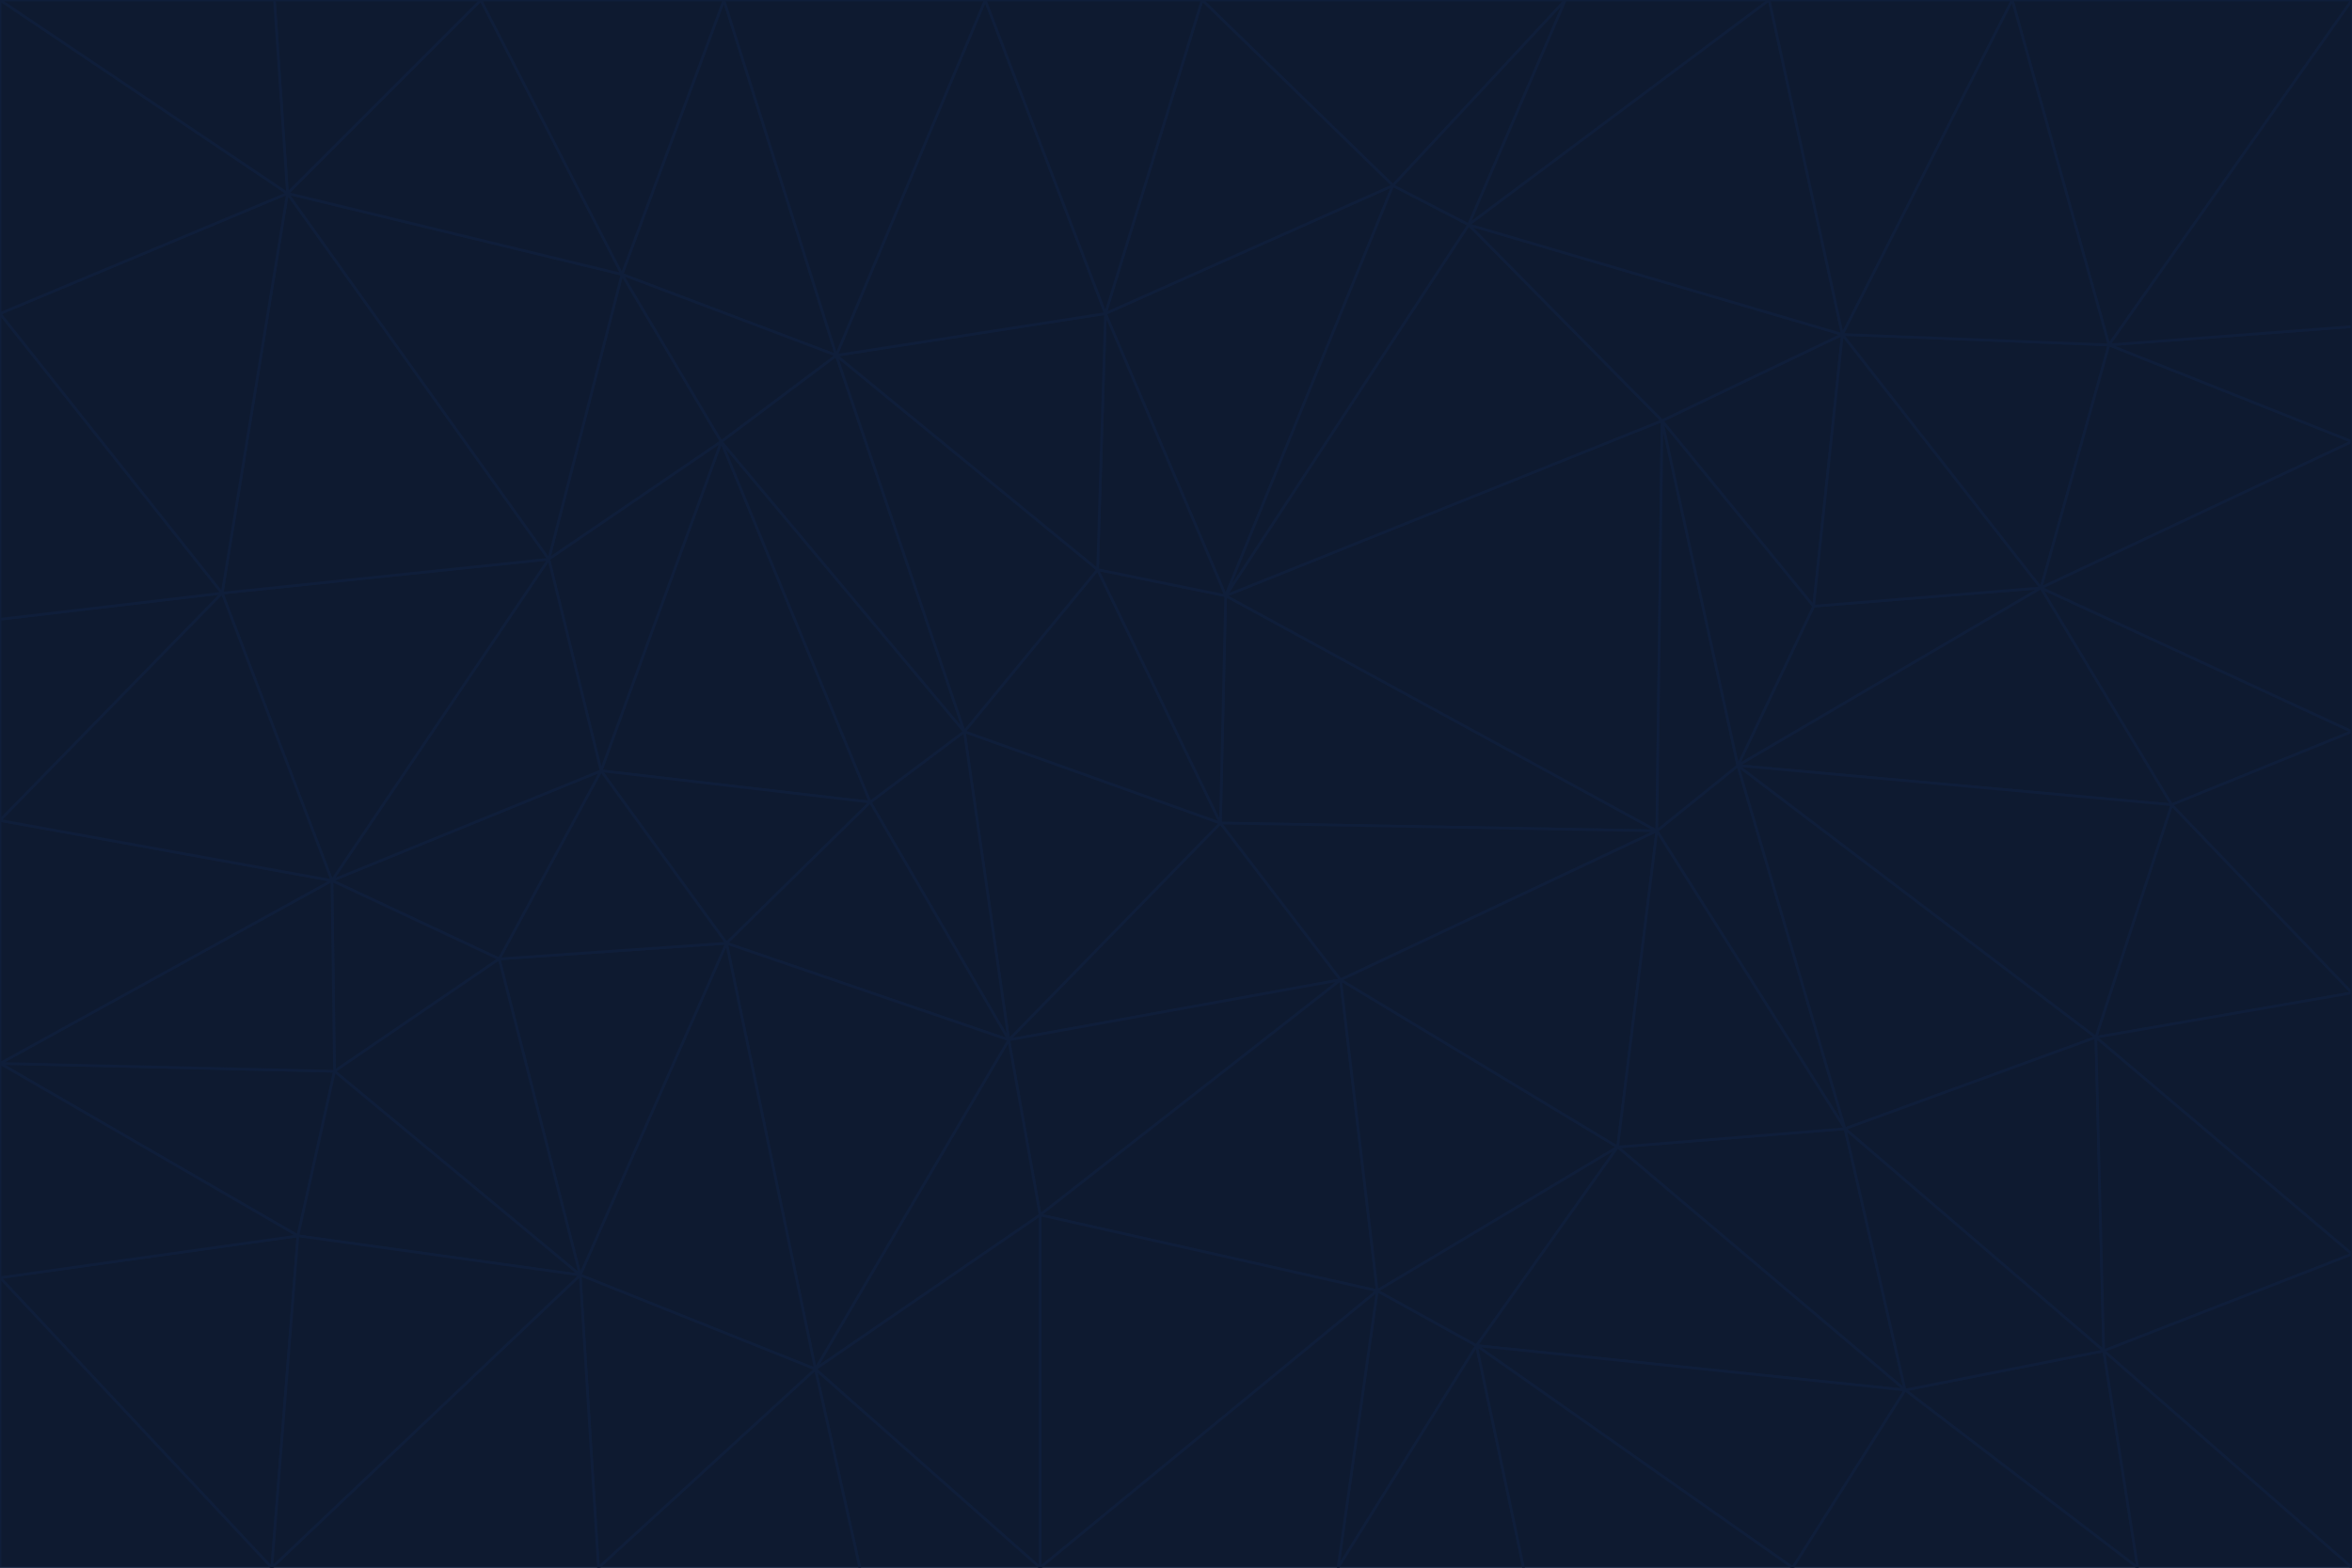 <svg id="visual" viewBox="0 0 900 600" width="900" height="600" xmlns="http://www.w3.org/2000/svg" xmlns:xlink="http://www.w3.org/1999/xlink" version="1.1"><g stroke-width="1" stroke-linejoin="bevel"><path d="M467 315L386 398L513 375Z" fill="#0e1a30" stroke="#0f1e3a"></path><path d="M386 398L398 465L513 375Z" fill="#0e1a30" stroke="#0f1e3a"></path><path d="M467 315L369 280L386 398Z" fill="#0e1a30" stroke="#0f1e3a"></path><path d="M369 280L333 307L386 398Z" fill="#0e1a30" stroke="#0f1e3a"></path><path d="M386 398L312 524L398 465Z" fill="#0e1a30" stroke="#0f1e3a"></path><path d="M398 465L527 494L513 375Z" fill="#0e1a30" stroke="#0f1e3a"></path><path d="M634 318L469 228L467 315Z" fill="#0e1a30" stroke="#0f1e3a"></path><path d="M467 315L420 218L369 280Z" fill="#0e1a30" stroke="#0f1e3a"></path><path d="M469 228L420 218L467 315Z" fill="#0e1a30" stroke="#0f1e3a"></path><path d="M276 169L230 295L333 307Z" fill="#0e1a30" stroke="#0f1e3a"></path><path d="M230 295L278 361L333 307Z" fill="#0e1a30" stroke="#0f1e3a"></path><path d="M333 307L278 361L386 398Z" fill="#0e1a30" stroke="#0f1e3a"></path><path d="M512 600L565 515L527 494Z" fill="#0e1a30" stroke="#0f1e3a"></path><path d="M527 494L619 439L513 375Z" fill="#0e1a30" stroke="#0f1e3a"></path><path d="M513 375L634 318L467 315Z" fill="#0e1a30" stroke="#0f1e3a"></path><path d="M565 515L619 439L527 494Z" fill="#0e1a30" stroke="#0f1e3a"></path><path d="M619 439L634 318L513 375Z" fill="#0e1a30" stroke="#0f1e3a"></path><path d="M278 361L312 524L386 398Z" fill="#0e1a30" stroke="#0f1e3a"></path><path d="M398 465L398 600L527 494Z" fill="#0e1a30" stroke="#0f1e3a"></path><path d="M312 524L398 600L398 465Z" fill="#0e1a30" stroke="#0f1e3a"></path><path d="M398 600L512 600L527 494Z" fill="#0e1a30" stroke="#0f1e3a"></path><path d="M729 532L706 432L619 439Z" fill="#0e1a30" stroke="#0f1e3a"></path><path d="M276 169L333 307L369 280Z" fill="#0e1a30" stroke="#0f1e3a"></path><path d="M278 361L222 488L312 524Z" fill="#0e1a30" stroke="#0f1e3a"></path><path d="M706 432L665 293L634 318Z" fill="#0e1a30" stroke="#0f1e3a"></path><path d="M634 318L636 161L469 228Z" fill="#0e1a30" stroke="#0f1e3a"></path><path d="M191 367L222 488L278 361Z" fill="#0e1a30" stroke="#0f1e3a"></path><path d="M312 524L329 600L398 600Z" fill="#0e1a30" stroke="#0f1e3a"></path><path d="M229 600L329 600L312 524Z" fill="#0e1a30" stroke="#0f1e3a"></path><path d="M230 295L191 367L278 361Z" fill="#0e1a30" stroke="#0f1e3a"></path><path d="M533 71L423 120L469 228Z" fill="#0e1a30" stroke="#0f1e3a"></path><path d="M469 228L423 120L420 218Z" fill="#0e1a30" stroke="#0f1e3a"></path><path d="M320 136L276 169L369 280Z" fill="#0e1a30" stroke="#0f1e3a"></path><path d="M512 600L583 600L565 515Z" fill="#0e1a30" stroke="#0f1e3a"></path><path d="M619 439L706 432L634 318Z" fill="#0e1a30" stroke="#0f1e3a"></path><path d="M729 532L619 439L565 515Z" fill="#0e1a30" stroke="#0f1e3a"></path><path d="M320 136L369 280L420 218Z" fill="#0e1a30" stroke="#0f1e3a"></path><path d="M230 295L127 337L191 367Z" fill="#0e1a30" stroke="#0f1e3a"></path><path d="M423 120L320 136L420 218Z" fill="#0e1a30" stroke="#0f1e3a"></path><path d="M781 225L694 232L665 293Z" fill="#0e1a30" stroke="#0f1e3a"></path><path d="M665 293L636 161L634 318Z" fill="#0e1a30" stroke="#0f1e3a"></path><path d="M694 232L636 161L665 293Z" fill="#0e1a30" stroke="#0f1e3a"></path><path d="M238 105L210 214L276 169Z" fill="#0e1a30" stroke="#0f1e3a"></path><path d="M276 169L210 214L230 295Z" fill="#0e1a30" stroke="#0f1e3a"></path><path d="M222 488L229 600L312 524Z" fill="#0e1a30" stroke="#0f1e3a"></path><path d="M104 600L229 600L222 488Z" fill="#0e1a30" stroke="#0f1e3a"></path><path d="M636 161L562 86L469 228Z" fill="#0e1a30" stroke="#0f1e3a"></path><path d="M277 0L238 105L320 136Z" fill="#0e1a30" stroke="#0f1e3a"></path><path d="M562 86L533 71L469 228Z" fill="#0e1a30" stroke="#0f1e3a"></path><path d="M686 600L729 532L565 515Z" fill="#0e1a30" stroke="#0f1e3a"></path><path d="M706 432L802 397L665 293Z" fill="#0e1a30" stroke="#0f1e3a"></path><path d="M127 337L128 410L191 367Z" fill="#0e1a30" stroke="#0f1e3a"></path><path d="M191 367L128 410L222 488Z" fill="#0e1a30" stroke="#0f1e3a"></path><path d="M210 214L127 337L230 295Z" fill="#0e1a30" stroke="#0f1e3a"></path><path d="M583 600L686 600L565 515Z" fill="#0e1a30" stroke="#0f1e3a"></path><path d="M377 0L320 136L423 120Z" fill="#0e1a30" stroke="#0f1e3a"></path><path d="M320 136L238 105L276 169Z" fill="#0e1a30" stroke="#0f1e3a"></path><path d="M210 214L85 227L127 337Z" fill="#0e1a30" stroke="#0f1e3a"></path><path d="M0 407L114 473L128 410Z" fill="#0e1a30" stroke="#0f1e3a"></path><path d="M128 410L114 473L222 488Z" fill="#0e1a30" stroke="#0f1e3a"></path><path d="M805 517L802 397L706 432Z" fill="#0e1a30" stroke="#0f1e3a"></path><path d="M694 232L705 128L636 161Z" fill="#0e1a30" stroke="#0f1e3a"></path><path d="M636 161L705 128L562 86Z" fill="#0e1a30" stroke="#0f1e3a"></path><path d="M599 0L460 0L533 71Z" fill="#0e1a30" stroke="#0f1e3a"></path><path d="M781 225L705 128L694 232Z" fill="#0e1a30" stroke="#0f1e3a"></path><path d="M831 308L781 225L665 293Z" fill="#0e1a30" stroke="#0f1e3a"></path><path d="M599 0L533 71L562 86Z" fill="#0e1a30" stroke="#0f1e3a"></path><path d="M533 71L460 0L423 120Z" fill="#0e1a30" stroke="#0f1e3a"></path><path d="M818 600L805 517L729 532Z" fill="#0e1a30" stroke="#0f1e3a"></path><path d="M729 532L805 517L706 432Z" fill="#0e1a30" stroke="#0f1e3a"></path><path d="M460 0L377 0L423 120Z" fill="#0e1a30" stroke="#0f1e3a"></path><path d="M900 380L831 308L802 397Z" fill="#0e1a30" stroke="#0f1e3a"></path><path d="M802 397L831 308L665 293Z" fill="#0e1a30" stroke="#0f1e3a"></path><path d="M110 74L85 227L210 214Z" fill="#0e1a30" stroke="#0f1e3a"></path><path d="M127 337L0 407L128 410Z" fill="#0e1a30" stroke="#0f1e3a"></path><path d="M677 0L599 0L562 86Z" fill="#0e1a30" stroke="#0f1e3a"></path><path d="M0 489L104 600L114 473Z" fill="#0e1a30" stroke="#0f1e3a"></path><path d="M114 473L104 600L222 488Z" fill="#0e1a30" stroke="#0f1e3a"></path><path d="M377 0L277 0L320 136Z" fill="#0e1a30" stroke="#0f1e3a"></path><path d="M238 105L110 74L210 214Z" fill="#0e1a30" stroke="#0f1e3a"></path><path d="M686 600L818 600L729 532Z" fill="#0e1a30" stroke="#0f1e3a"></path><path d="M900 480L900 380L802 397Z" fill="#0e1a30" stroke="#0f1e3a"></path><path d="M781 225L807 132L705 128Z" fill="#0e1a30" stroke="#0f1e3a"></path><path d="M705 128L677 0L562 86Z" fill="#0e1a30" stroke="#0f1e3a"></path><path d="M900 169L807 132L781 225Z" fill="#0e1a30" stroke="#0f1e3a"></path><path d="M770 0L677 0L705 128Z" fill="#0e1a30" stroke="#0f1e3a"></path><path d="M0 314L0 407L127 337Z" fill="#0e1a30" stroke="#0f1e3a"></path><path d="M900 480L802 397L805 517Z" fill="#0e1a30" stroke="#0f1e3a"></path><path d="M831 308L900 280L781 225Z" fill="#0e1a30" stroke="#0f1e3a"></path><path d="M0 237L0 314L85 227Z" fill="#0e1a30" stroke="#0f1e3a"></path><path d="M85 227L0 314L127 337Z" fill="#0e1a30" stroke="#0f1e3a"></path><path d="M184 0L110 74L238 105Z" fill="#0e1a30" stroke="#0f1e3a"></path><path d="M277 0L184 0L238 105Z" fill="#0e1a30" stroke="#0f1e3a"></path><path d="M0 407L0 489L114 473Z" fill="#0e1a30" stroke="#0f1e3a"></path><path d="M900 380L900 280L831 308Z" fill="#0e1a30" stroke="#0f1e3a"></path><path d="M900 600L900 480L805 517Z" fill="#0e1a30" stroke="#0f1e3a"></path><path d="M0 120L0 237L85 227Z" fill="#0e1a30" stroke="#0f1e3a"></path><path d="M900 0L770 0L807 132Z" fill="#0e1a30" stroke="#0f1e3a"></path><path d="M807 132L770 0L705 128Z" fill="#0e1a30" stroke="#0f1e3a"></path><path d="M900 280L900 169L781 225Z" fill="#0e1a30" stroke="#0f1e3a"></path><path d="M0 489L0 600L104 600Z" fill="#0e1a30" stroke="#0f1e3a"></path><path d="M818 600L900 600L805 517Z" fill="#0e1a30" stroke="#0f1e3a"></path><path d="M184 0L105 0L110 74Z" fill="#0e1a30" stroke="#0f1e3a"></path><path d="M110 74L0 120L85 227Z" fill="#0e1a30" stroke="#0f1e3a"></path><path d="M0 0L0 120L110 74Z" fill="#0e1a30" stroke="#0f1e3a"></path><path d="M900 169L900 125L807 132Z" fill="#0e1a30" stroke="#0f1e3a"></path><path d="M105 0L0 0L110 74Z" fill="#0e1a30" stroke="#0f1e3a"></path><path d="M900 125L900 0L807 132Z" fill="#0e1a30" stroke="#0f1e3a"></path></g></svg>